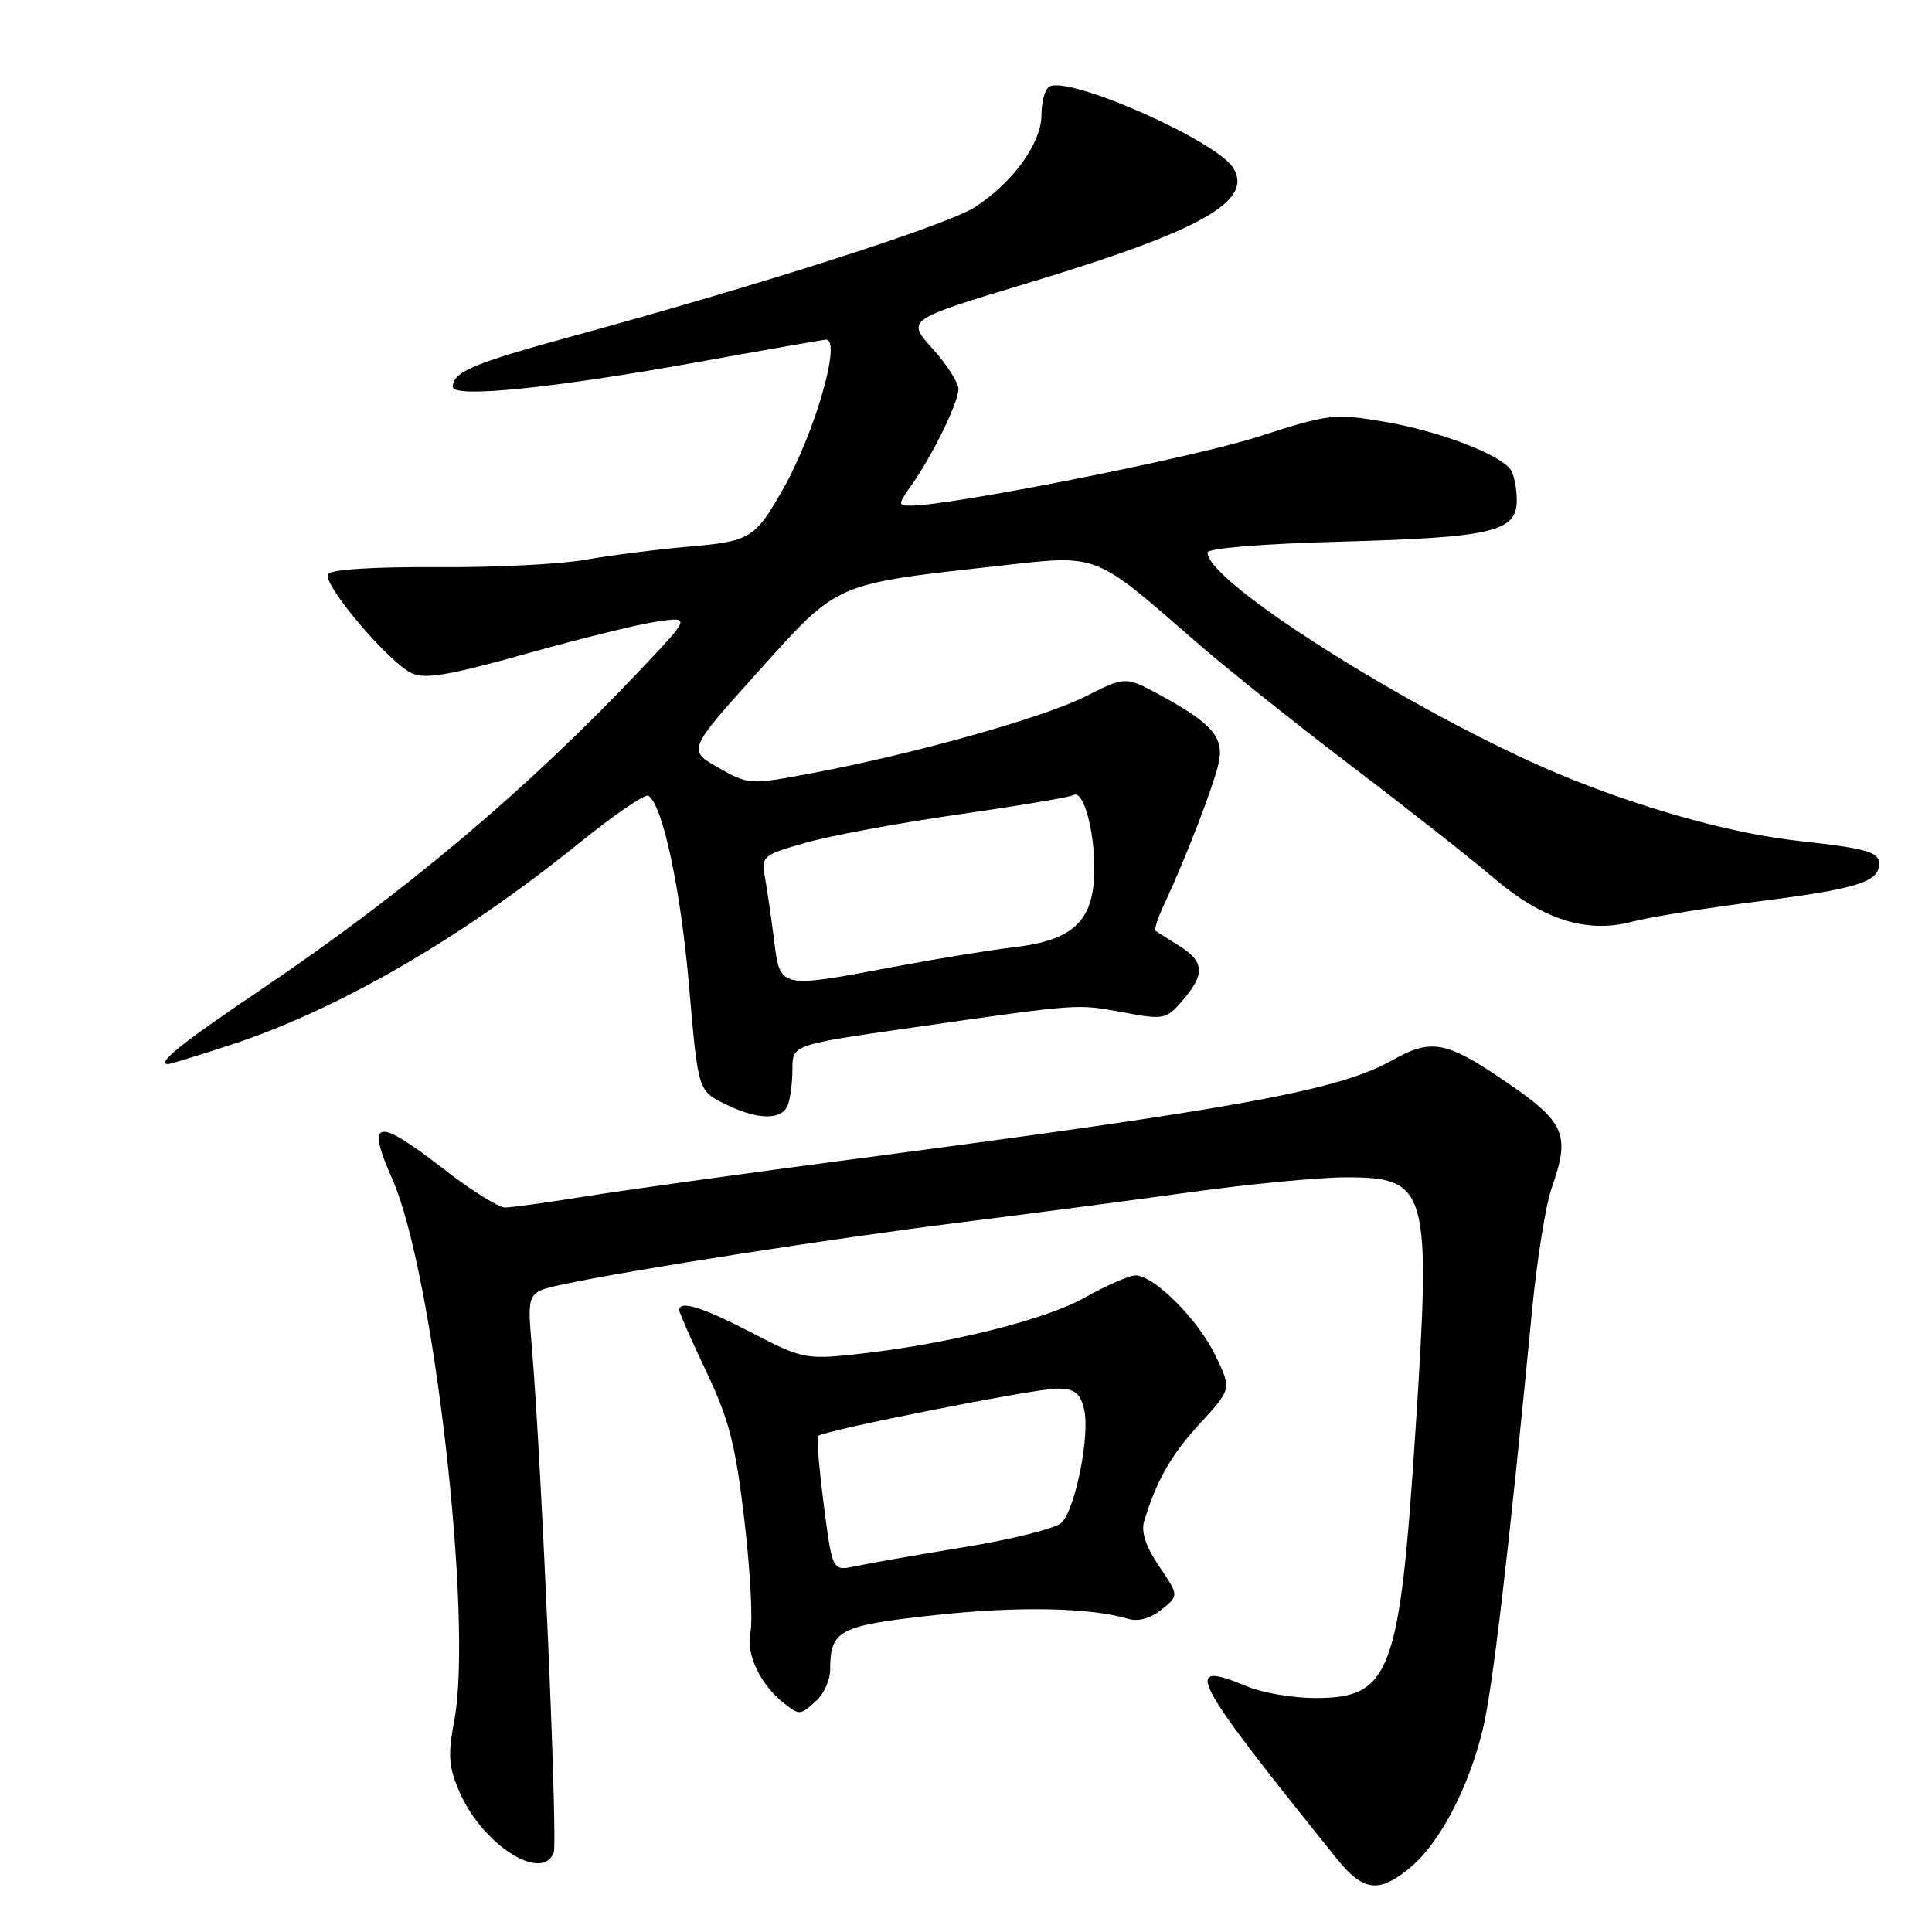 <?xml version="1.0" encoding="UTF-8" standalone="no"?>
<!DOCTYPE svg PUBLIC "-//W3C//DTD SVG 1.1//EN" "http://www.w3.org/Graphics/SVG/1.1/DTD/svg11.dtd" >
<svg xmlns="http://www.w3.org/2000/svg" xmlns:xlink="http://www.w3.org/1999/xlink" version="1.1" viewBox="0 0 256 256">
 <g >
 <path fill="currentColor"
d=" M 186.97 247.37 C 190.78 244.17 194.57 236.93 196.46 229.23 C 197.75 224.02 199.89 205.87 203.02 173.50 C 203.66 166.90 204.81 159.70 205.58 157.50 C 208.19 149.99 207.51 148.63 198.00 142.31 C 191.54 138.01 189.38 137.71 184.59 140.43 C 177.51 144.44 164.82 146.79 113.50 153.54 C 98.65 155.49 82.45 157.74 77.50 158.54 C 72.55 159.34 67.79 159.99 66.93 160.00 C 66.07 160.00 62.47 157.75 58.93 155.01 C 49.86 147.97 48.44 148.22 51.98 156.23 C 57.44 168.56 62.71 214.65 60.19 228.00 C 59.32 232.63 59.44 234.14 60.93 237.53 C 63.96 244.46 71.84 249.48 73.37 245.47 C 73.93 244.01 71.73 193.28 70.46 178.35 C 69.85 171.20 69.85 171.20 74.67 170.17 C 83.76 168.24 110.50 164.07 127.00 162.01 C 136.07 160.87 149.91 159.06 157.74 157.97 C 165.58 156.89 174.84 156.00 178.34 156.00 C 189.24 156.00 189.65 157.49 187.56 189.50 C 185.46 221.81 184.27 225.00 174.29 225.00 C 171.35 225.00 167.32 224.32 165.35 223.50 C 156.45 219.78 157.61 222.03 177.10 246.25 C 180.66 250.68 182.75 250.92 186.97 247.37 Z  M 108.17 225.35 C 109.18 224.43 110.00 222.61 110.00 221.28 C 110.00 215.98 111.11 215.40 123.90 214.01 C 134.95 212.81 144.47 213.00 149.56 214.52 C 150.83 214.90 152.49 214.43 153.92 213.27 C 156.22 211.41 156.22 211.41 153.59 207.54 C 151.84 204.97 151.18 202.98 151.60 201.59 C 153.27 196.10 155.19 192.75 159.03 188.59 C 163.20 184.05 163.20 184.05 161.03 179.57 C 158.73 174.81 152.91 169.00 150.45 169.00 C 149.64 169.00 146.61 170.32 143.73 171.94 C 138.37 174.96 125.10 178.22 113.00 179.49 C 106.84 180.14 106.12 179.99 99.60 176.59 C 93.11 173.21 90.00 172.24 90.00 173.60 C 90.00 173.92 91.63 177.62 93.62 181.81 C 96.62 188.15 97.47 191.46 98.64 201.47 C 99.41 208.08 99.77 214.76 99.43 216.29 C 98.81 219.16 100.77 223.28 103.92 225.72 C 105.97 227.30 106.02 227.29 108.17 225.35 Z  M 104.39 146.42 C 104.73 145.55 105.00 143.40 105.00 141.64 C 105.00 138.44 105.00 138.44 120.75 136.18 C 143.31 132.95 142.63 133.00 148.81 134.14 C 154.26 135.15 154.52 135.09 156.72 132.54 C 159.70 129.07 159.60 127.42 156.25 125.33 C 154.74 124.38 153.33 123.49 153.12 123.34 C 152.91 123.19 153.43 121.59 154.28 119.79 C 157.09 113.78 160.81 104.14 161.47 101.14 C 162.23 97.69 160.65 95.87 153.63 92.05 C 149.12 89.61 149.12 89.61 143.81 92.29 C 138.18 95.12 120.92 99.96 107.38 102.49 C 99.34 104.00 99.19 103.99 95.17 101.71 C 91.10 99.39 91.10 99.39 100.50 88.95 C 111.21 77.05 110.34 77.43 132.69 74.94 C 145.63 73.49 144.89 73.20 158.50 85.07 C 162.35 88.43 171.58 95.80 179.01 101.45 C 186.45 107.11 194.91 113.77 197.82 116.25 C 204.39 121.87 210.23 123.73 216.25 122.13 C 218.59 121.52 226.09 120.31 232.92 119.45 C 245.95 117.81 249.00 116.87 249.00 114.48 C 249.00 112.89 247.38 112.42 238.51 111.45 C 230.10 110.53 219.41 107.66 208.68 103.43 C 190.19 96.13 160.00 77.41 160.00 73.22 C 160.00 72.64 167.22 72.05 177.75 71.77 C 197.75 71.22 201.01 70.45 200.98 66.27 C 200.98 64.75 200.62 62.95 200.20 62.29 C 198.90 60.25 190.69 57.11 183.41 55.88 C 176.78 54.76 176.10 54.84 166.61 57.90 C 158.09 60.64 126.03 67.00 120.68 67.00 C 118.95 67.00 118.96 66.86 120.80 64.25 C 123.62 60.25 127.00 53.32 127.00 51.54 C 127.00 50.70 125.45 48.29 123.55 46.18 C 120.10 42.36 120.10 42.36 136.28 37.48 C 159.14 30.58 166.13 26.65 163.41 22.25 C 161.16 18.61 141.52 9.94 139.02 11.49 C 138.46 11.83 138.00 13.51 138.00 15.21 C 138.00 18.96 134.23 24.18 129.17 27.45 C 125.50 29.82 101.37 37.57 76.00 44.51 C 62.65 48.16 60.00 49.28 60.00 51.27 C 60.00 52.78 73.32 51.44 92.46 47.98 C 101.53 46.34 109.18 45.00 109.47 45.00 C 111.55 45.00 107.93 57.49 103.69 64.93 C 100.03 71.35 99.40 71.73 91.20 72.44 C 86.96 72.81 80.80 73.59 77.50 74.18 C 74.20 74.77 65.33 75.21 57.79 75.15 C 49.51 75.10 43.83 75.46 43.46 76.07 C 42.67 77.35 51.54 87.83 54.58 89.22 C 56.35 90.02 59.63 89.46 69.67 86.64 C 76.73 84.65 84.53 82.73 87.00 82.37 C 91.50 81.71 91.50 81.71 85.00 88.60 C 69.99 104.50 53.66 118.27 34.50 131.18 C 24.04 138.23 20.59 141.00 22.29 141.00 C 22.54 141.00 26.18 139.88 30.39 138.51 C 44.79 133.80 60.98 124.44 76.81 111.66 C 81.37 107.97 85.47 105.17 85.91 105.44 C 87.80 106.62 90.19 117.75 91.30 130.62 C 92.50 144.50 92.50 144.50 96.00 146.25 C 100.35 148.42 103.60 148.49 104.39 146.42 Z  M 109.16 199.42 C 108.54 194.59 108.19 190.47 108.40 190.27 C 109.12 189.55 137.10 184.00 140.02 184.00 C 142.39 184.00 143.10 184.53 143.64 186.71 C 144.47 190.03 142.52 199.90 140.67 201.76 C 139.93 202.50 134.19 203.95 127.91 204.98 C 121.64 206.01 115.10 207.16 113.40 207.52 C 110.29 208.19 110.29 208.19 109.16 199.42 Z  M 102.59 124.75 C 102.23 121.86 101.69 118.12 101.39 116.43 C 100.86 113.43 100.98 113.33 106.67 111.69 C 109.88 110.76 119.01 109.07 126.98 107.92 C 134.94 106.78 141.80 105.62 142.23 105.36 C 143.51 104.57 145.00 109.81 145.00 115.11 C 145.00 121.97 142.33 124.58 134.38 125.51 C 131.15 125.89 124.00 127.06 118.50 128.10 C 103.28 130.98 103.38 131.01 102.59 124.75 Z "/>
</g>
</svg>
